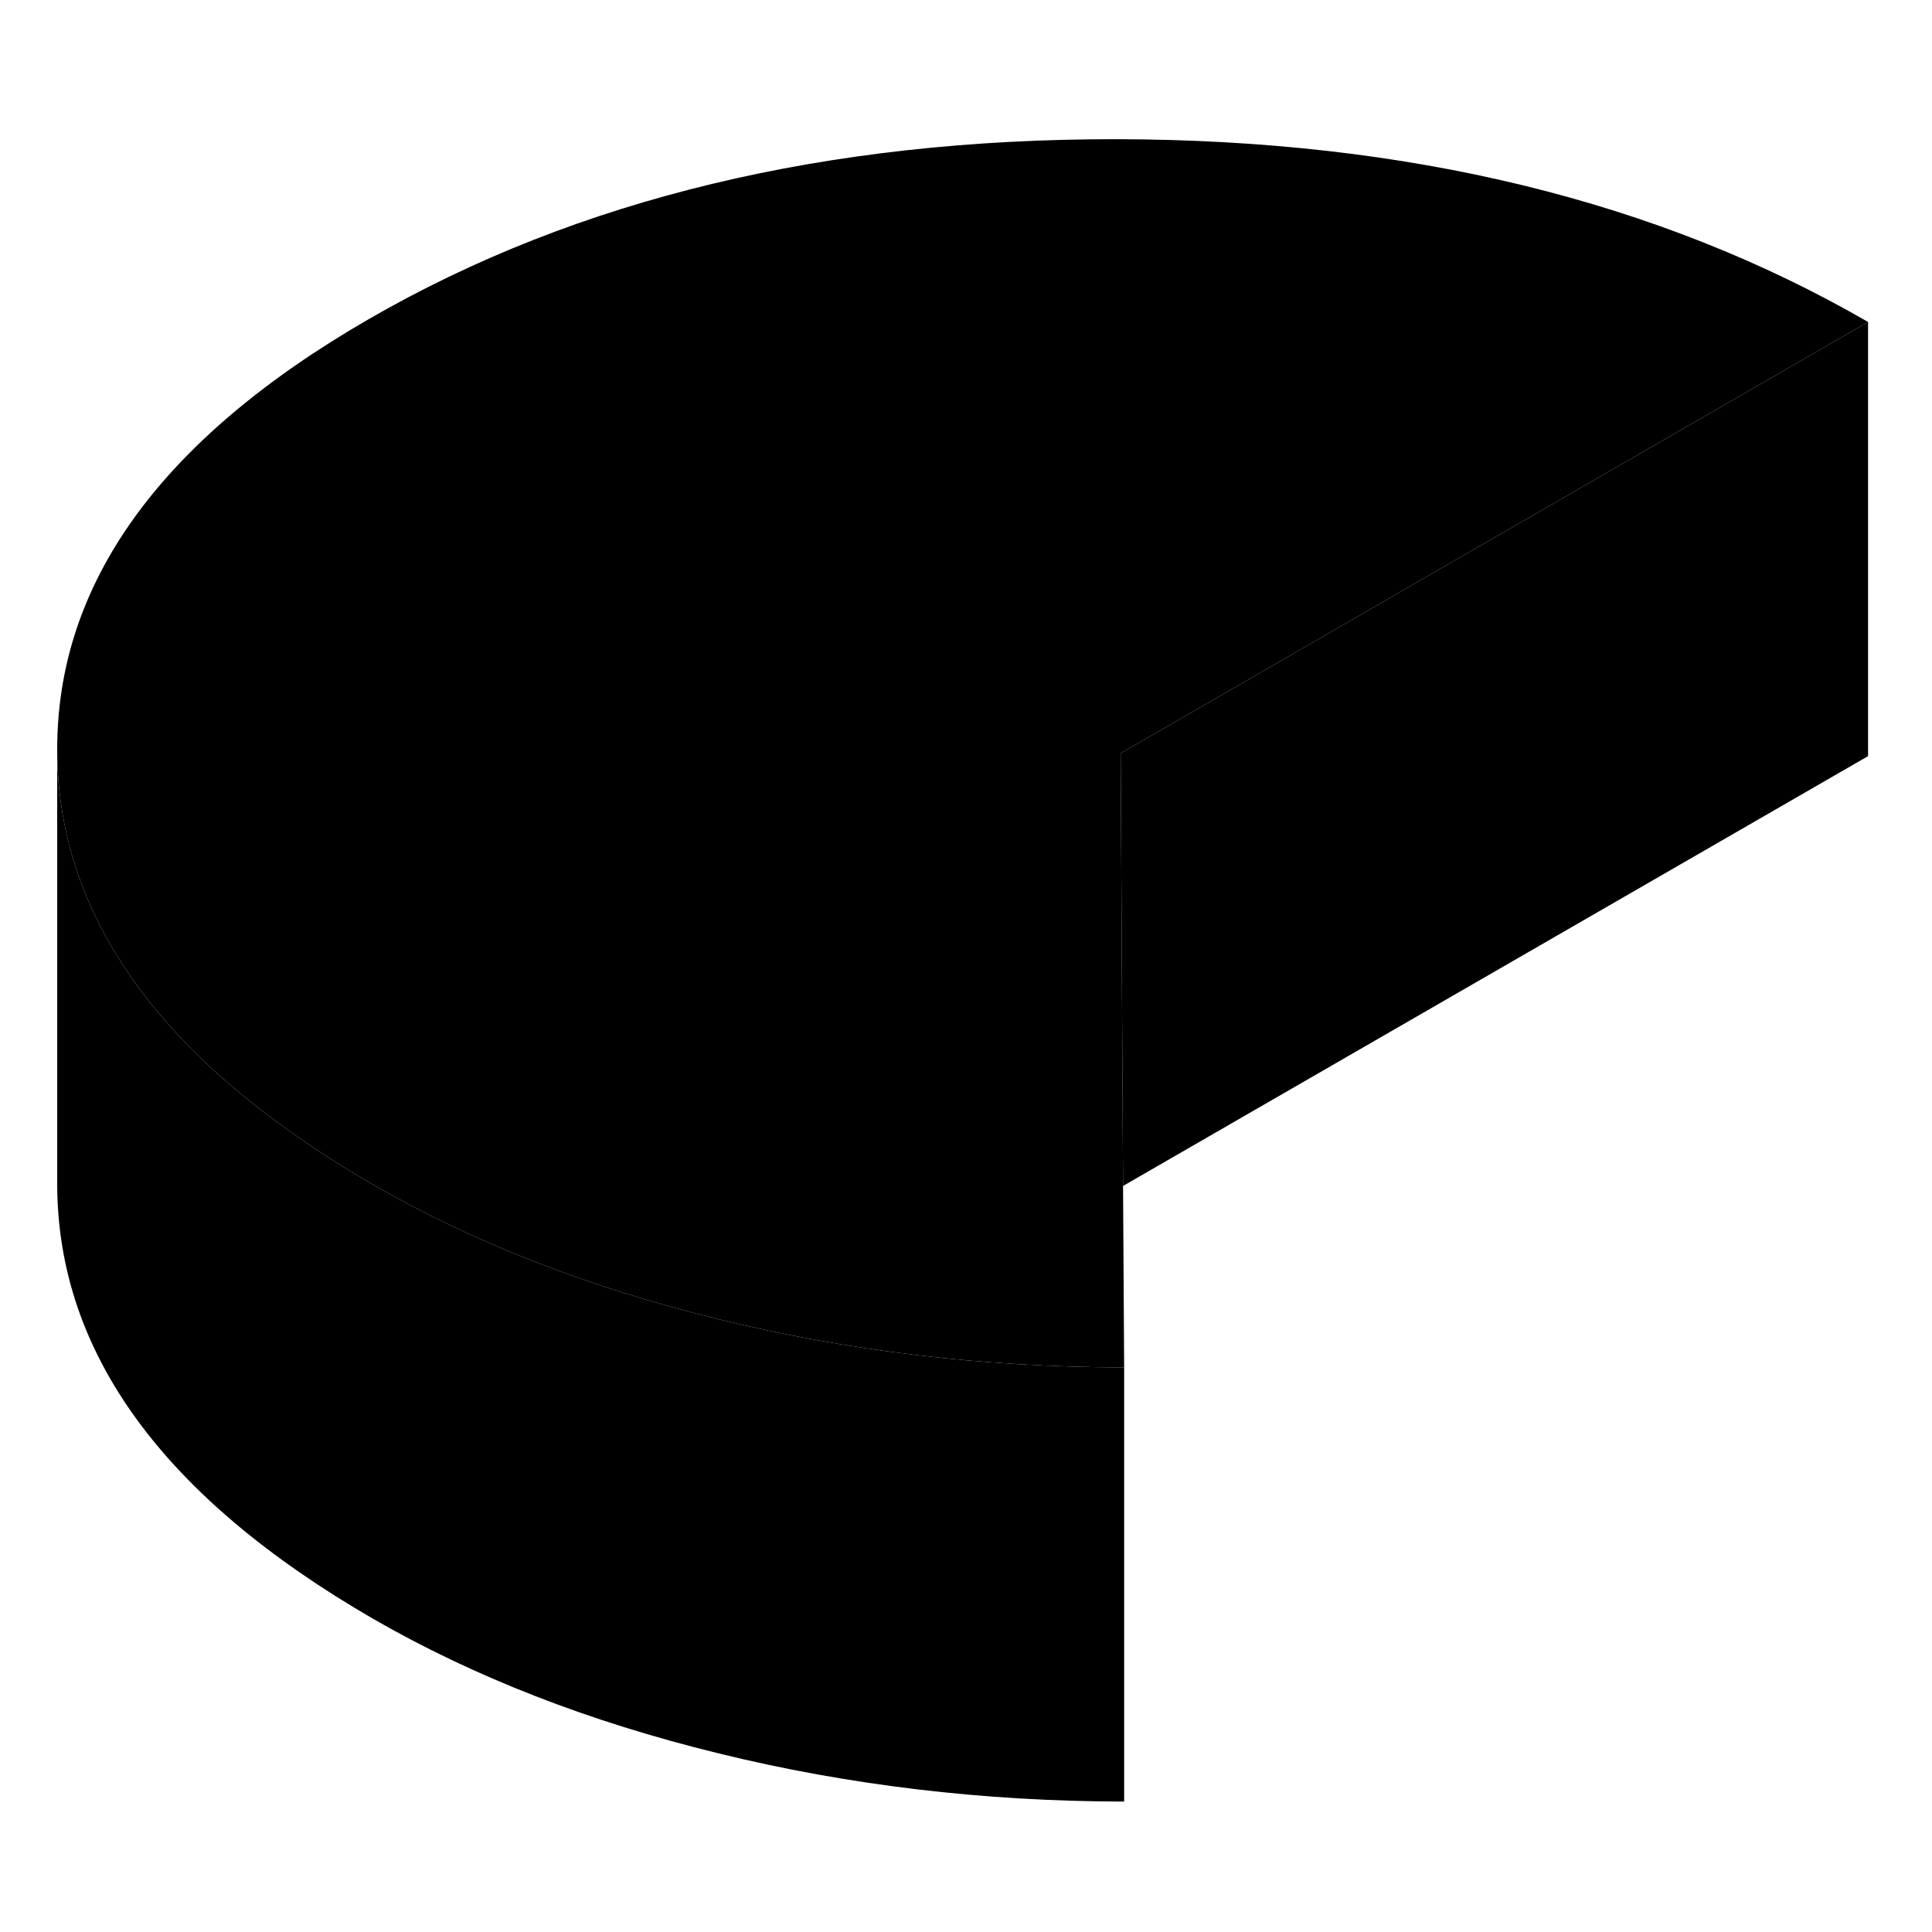 <svg width="48" height="48" viewBox="0 0 89 81" class="pr-icon-iso-duotone-secondary" xmlns="http://www.w3.org/2000/svg"
     stroke-width="1px" stroke-linecap="round" stroke-linejoin="round">
    <path d="M51.785 58.992V78.992C45.305 78.982 39.085 78.242 33.105 76.772C27.125 75.312 21.825 73.242 17.205 70.582C7.535 64.992 2.675 58.342 2.635 50.612V30.612C2.655 34.152 3.685 37.452 5.715 40.532C8.115 44.192 11.955 47.542 17.205 50.582C21.825 53.242 27.125 55.312 33.105 56.772C39.055 58.232 45.235 58.972 51.675 58.992H51.785Z" class="pr-icon-iso-duotone-primary-stroke" stroke-linejoin="round"/>
    <path d="M64.305 23.382L51.625 30.702L51.735 50.632L51.785 58.992H51.675C45.235 58.972 39.055 58.232 33.105 56.772C27.125 55.312 21.825 53.242 17.205 50.582C11.955 47.542 8.115 44.192 5.715 40.532C3.685 37.452 2.655 34.152 2.635 30.612C2.595 22.892 7.375 16.252 16.985 10.702C26.595 5.152 38.095 2.392 51.475 2.412C64.855 2.442 76.385 5.242 86.055 10.832L64.305 23.382Z" class="pr-icon-iso-duotone-primary-stroke" stroke-linejoin="round"/>
    <path d="M86.055 10.832V30.832L51.735 50.632L51.625 30.702L64.305 23.382L86.055 10.832Z" class="pr-icon-iso-duotone-primary-stroke" stroke-linejoin="round"/>
</svg>